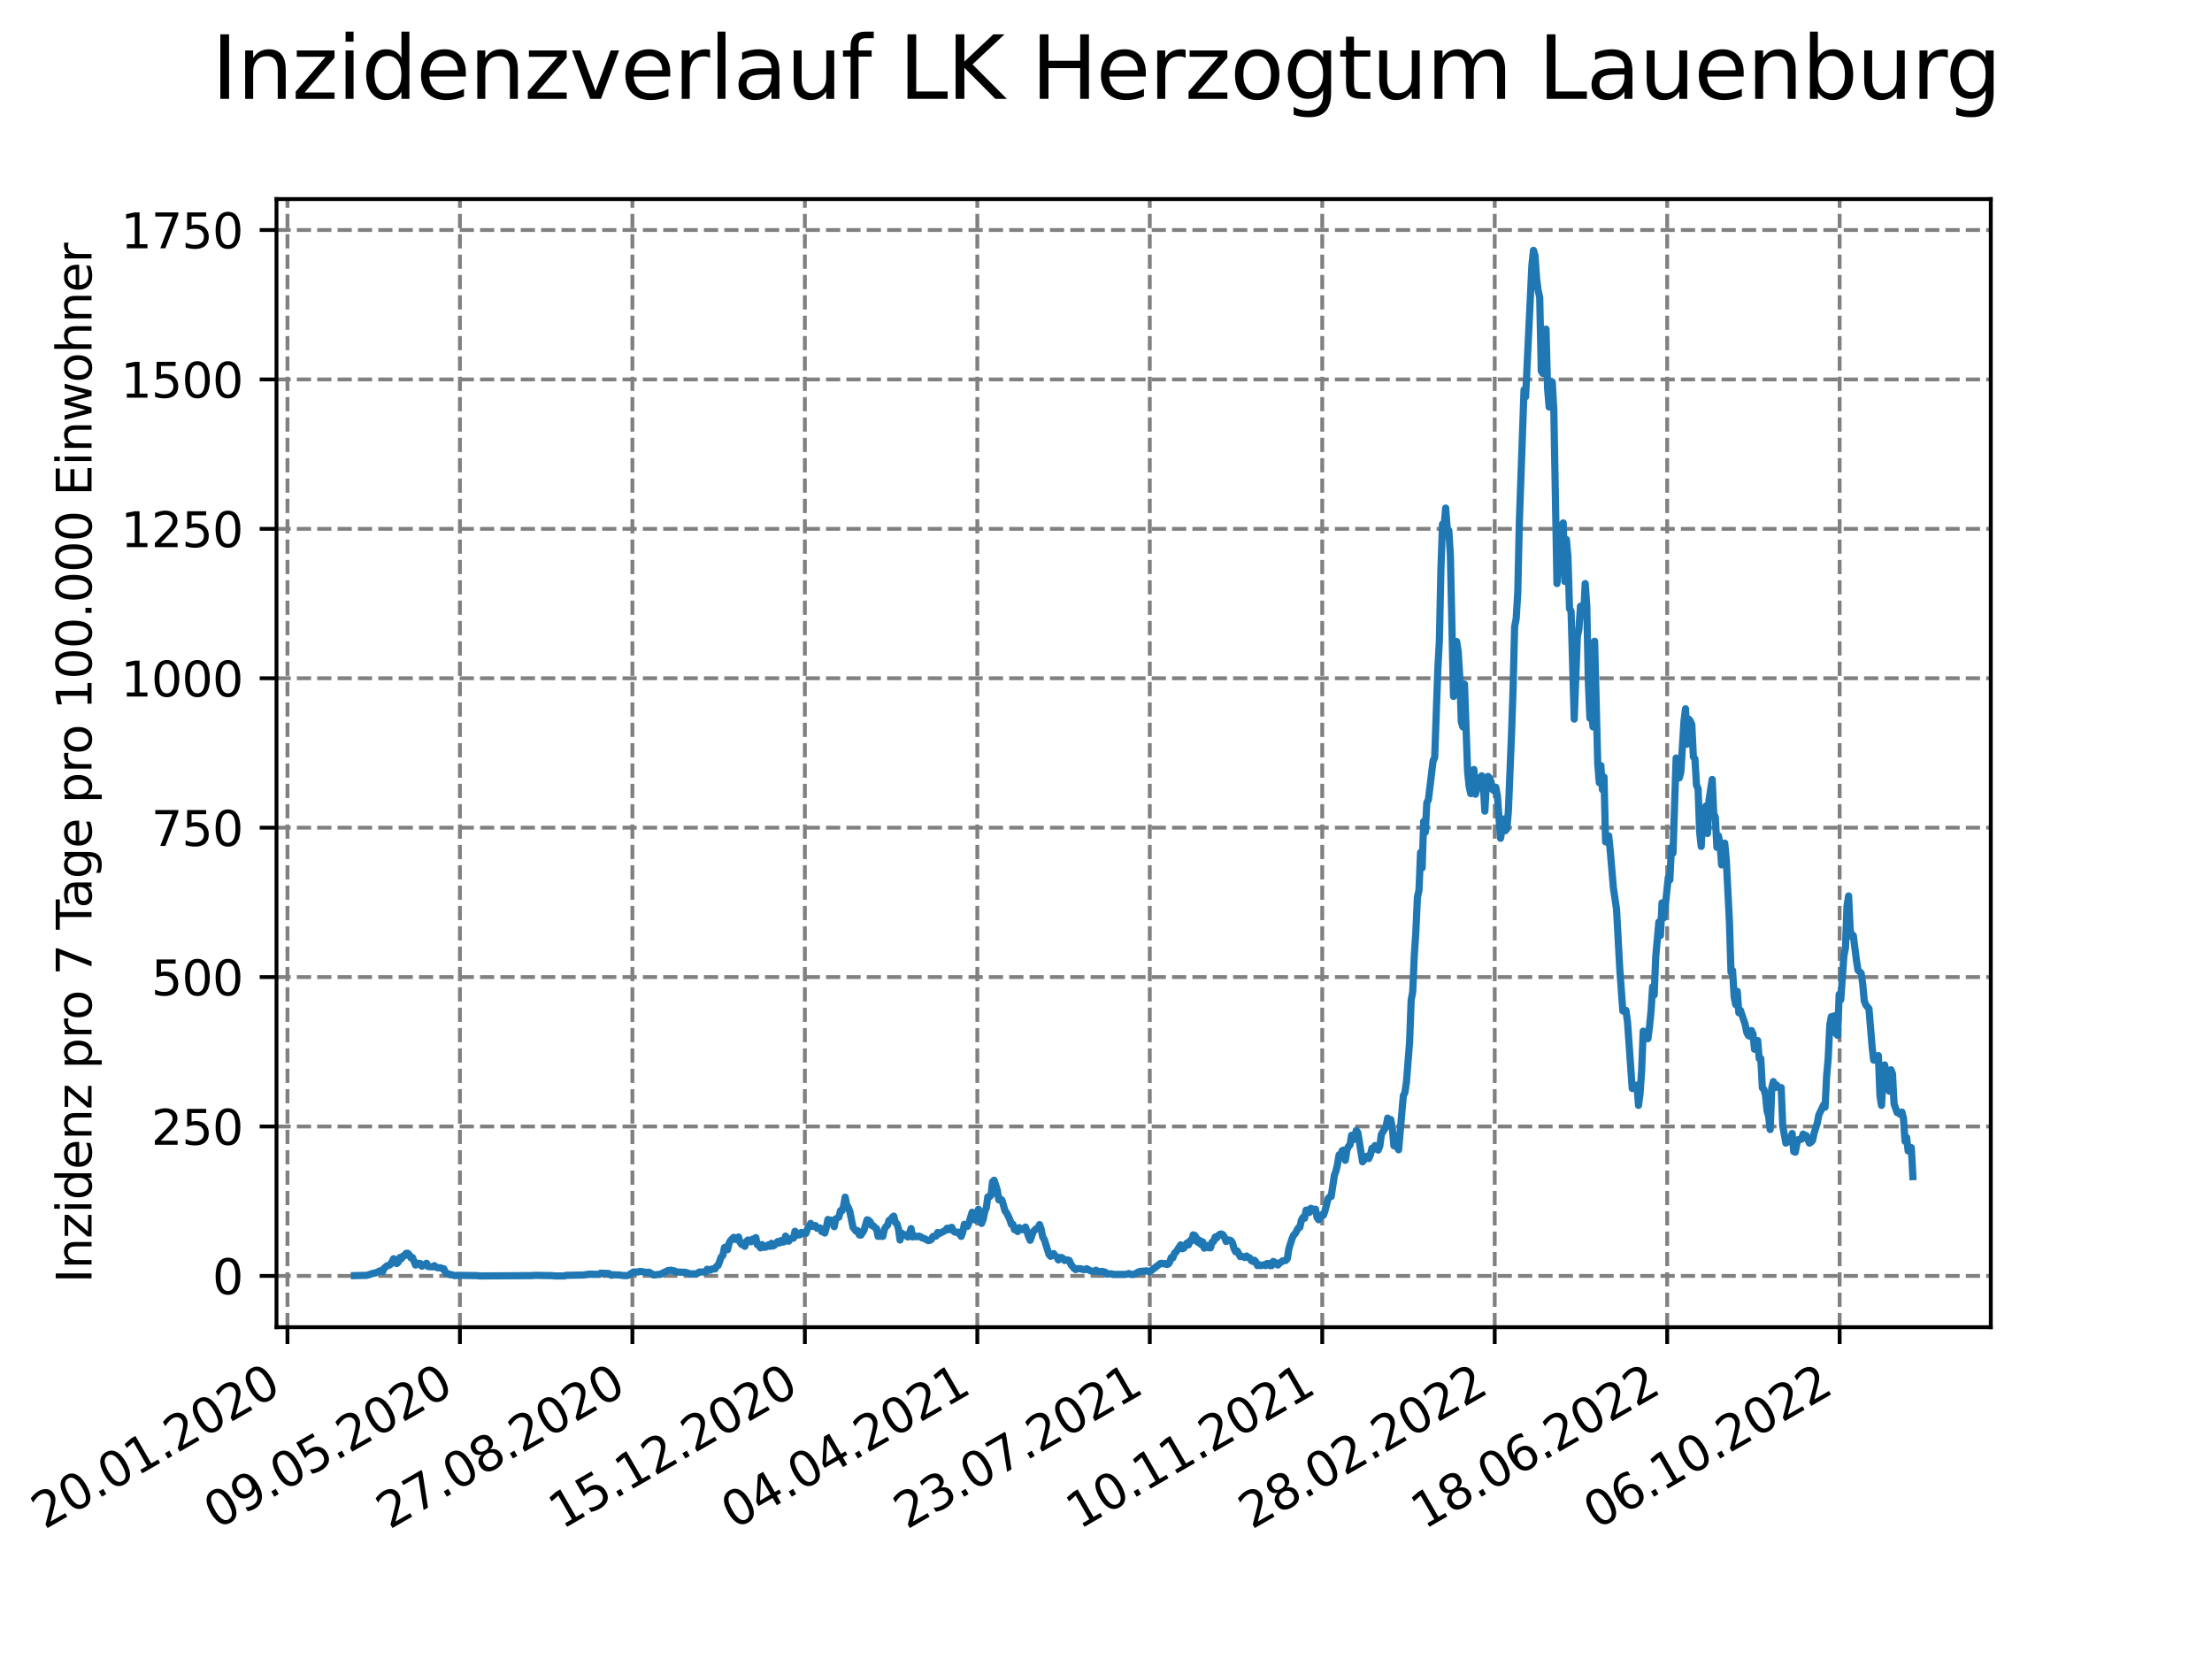 <?xml version="1.0" encoding="utf-8" standalone="no"?>
<!DOCTYPE svg PUBLIC "-//W3C//DTD SVG 1.1//EN"
  "http://www.w3.org/Graphics/SVG/1.1/DTD/svg11.dtd">
<svg xmlns:xlink="http://www.w3.org/1999/xlink" width="460.8pt" height="345.6pt" viewBox="0 0 460.8 345.6" xmlns="http://www.w3.org/2000/svg" version="1.1">
 <defs>
  <style type="text/css">*{stroke-linejoin: round; stroke-linecap: butt}</style>
 </defs>
 <g id="figure_1">
  <g id="patch_1">
   <path d="M 0 345.6 
L 460.8 345.6 
L 460.8 0 
L 0 0 
z
" style="fill: #ffffff"/>
  </g>
  <g id="axes_1">
   <g id="patch_2">
    <path d="M 57.6 276.48 
L 414.72 276.48 
L 414.72 41.472 
L 57.6 41.472 
z
" style="fill: #ffffff"/>
   </g>
   <g id="matplotlib.axis_1">
    <g id="xtick_1">
     <g id="line2d_1">
      <path d="M 59.884 276.48 
L 59.884 41.472 
" clip-path="url(#p9d9f4b675f)" style="fill: none; stroke-dasharray: 2.96,1.28; stroke-dashoffset: 0; stroke: #808080; stroke-width: 0.8"/>
     </g>
     <g id="line2d_2">
      <defs>
       <path id="mad592fc7bd" d="M 0 0 
L 0 3.5 
" style="stroke: #000000; stroke-width: 0.8"/>
      </defs>
      <g>
       <use xlink:href="#mad592fc7bd" x="59.884" y="276.48" style="stroke: #000000; stroke-width: 0.8"/>
      </g>
     </g>
     <g id="text_1">
      <!-- 20.01.2020 -->
      <g transform="translate(9.258 318.689) rotate(-30) scale(0.1 -0.1)">
       <defs>
        <path id="DejaVuSans-32" d="M 1228 531 
L 3431 531 
L 3431 0 
L 469 0 
L 469 531 
Q 828 903 1448 1529 
Q 2069 2156 2228 2338 
Q 2531 2678 2651 2914 
Q 2772 3150 2772 3378 
Q 2772 3750 2511 3984 
Q 2250 4219 1831 4219 
Q 1534 4219 1204 4116 
Q 875 4013 500 3803 
L 500 4441 
Q 881 4594 1212 4672 
Q 1544 4750 1819 4750 
Q 2544 4750 2975 4387 
Q 3406 4025 3406 3419 
Q 3406 3131 3298 2873 
Q 3191 2616 2906 2266 
Q 2828 2175 2409 1742 
Q 1991 1309 1228 531 
z
" transform="scale(0.016)"/>
        <path id="DejaVuSans-30" d="M 2034 4250 
Q 1547 4250 1301 3770 
Q 1056 3291 1056 2328 
Q 1056 1369 1301 889 
Q 1547 409 2034 409 
Q 2525 409 2770 889 
Q 3016 1369 3016 2328 
Q 3016 3291 2770 3770 
Q 2525 4250 2034 4250 
z
M 2034 4750 
Q 2819 4750 3233 4129 
Q 3647 3509 3647 2328 
Q 3647 1150 3233 529 
Q 2819 -91 2034 -91 
Q 1250 -91 836 529 
Q 422 1150 422 2328 
Q 422 3509 836 4129 
Q 1250 4750 2034 4750 
z
" transform="scale(0.016)"/>
        <path id="DejaVuSans-2e" d="M 684 794 
L 1344 794 
L 1344 0 
L 684 0 
L 684 794 
z
" transform="scale(0.016)"/>
        <path id="DejaVuSans-31" d="M 794 531 
L 1825 531 
L 1825 4091 
L 703 3866 
L 703 4441 
L 1819 4666 
L 2450 4666 
L 2450 531 
L 3481 531 
L 3481 0 
L 794 0 
L 794 531 
z
" transform="scale(0.016)"/>
       </defs>
       <use xlink:href="#DejaVuSans-32"/>
       <use xlink:href="#DejaVuSans-30" x="63.623"/>
       <use xlink:href="#DejaVuSans-2e" x="127.246"/>
       <use xlink:href="#DejaVuSans-30" x="159.033"/>
       <use xlink:href="#DejaVuSans-31" x="222.656"/>
       <use xlink:href="#DejaVuSans-2e" x="286.279"/>
       <use xlink:href="#DejaVuSans-32" x="318.066"/>
       <use xlink:href="#DejaVuSans-30" x="381.689"/>
       <use xlink:href="#DejaVuSans-32" x="445.312"/>
       <use xlink:href="#DejaVuSans-30" x="508.936"/>
      </g>
     </g>
    </g>
    <g id="xtick_2">
     <g id="line2d_3">
      <path d="M 95.811 276.48 
L 95.811 41.472 
" clip-path="url(#p9d9f4b675f)" style="fill: none; stroke-dasharray: 2.96,1.28; stroke-dashoffset: 0; stroke: #808080; stroke-width: 0.8"/>
     </g>
     <g id="line2d_4">
      <g>
       <use xlink:href="#mad592fc7bd" x="95.811" y="276.48" style="stroke: #000000; stroke-width: 0.8"/>
      </g>
     </g>
     <g id="text_2">
      <!-- 09.05.2020 -->
      <g transform="translate(45.186 318.689) rotate(-30) scale(0.1 -0.1)">
       <defs>
        <path id="DejaVuSans-39" d="M 703 97 
L 703 672 
Q 941 559 1184 500 
Q 1428 441 1663 441 
Q 2288 441 2617 861 
Q 2947 1281 2994 2138 
Q 2813 1869 2534 1725 
Q 2256 1581 1919 1581 
Q 1219 1581 811 2004 
Q 403 2428 403 3163 
Q 403 3881 828 4315 
Q 1253 4750 1959 4750 
Q 2769 4750 3195 4129 
Q 3622 3509 3622 2328 
Q 3622 1225 3098 567 
Q 2575 -91 1691 -91 
Q 1453 -91 1209 -44 
Q 966 3 703 97 
z
M 1959 2075 
Q 2384 2075 2632 2365 
Q 2881 2656 2881 3163 
Q 2881 3666 2632 3958 
Q 2384 4250 1959 4250 
Q 1534 4250 1286 3958 
Q 1038 3666 1038 3163 
Q 1038 2656 1286 2365 
Q 1534 2075 1959 2075 
z
" transform="scale(0.016)"/>
        <path id="DejaVuSans-35" d="M 691 4666 
L 3169 4666 
L 3169 4134 
L 1269 4134 
L 1269 2991 
Q 1406 3038 1543 3061 
Q 1681 3084 1819 3084 
Q 2600 3084 3056 2656 
Q 3513 2228 3513 1497 
Q 3513 744 3044 326 
Q 2575 -91 1722 -91 
Q 1428 -91 1123 -41 
Q 819 9 494 109 
L 494 744 
Q 775 591 1075 516 
Q 1375 441 1709 441 
Q 2250 441 2565 725 
Q 2881 1009 2881 1497 
Q 2881 1984 2565 2268 
Q 2250 2553 1709 2553 
Q 1456 2553 1204 2497 
Q 953 2441 691 2322 
L 691 4666 
z
" transform="scale(0.016)"/>
       </defs>
       <use xlink:href="#DejaVuSans-30"/>
       <use xlink:href="#DejaVuSans-39" x="63.623"/>
       <use xlink:href="#DejaVuSans-2e" x="127.246"/>
       <use xlink:href="#DejaVuSans-30" x="159.033"/>
       <use xlink:href="#DejaVuSans-35" x="222.656"/>
       <use xlink:href="#DejaVuSans-2e" x="286.279"/>
       <use xlink:href="#DejaVuSans-32" x="318.066"/>
       <use xlink:href="#DejaVuSans-30" x="381.689"/>
       <use xlink:href="#DejaVuSans-32" x="445.312"/>
       <use xlink:href="#DejaVuSans-30" x="508.936"/>
      </g>
     </g>
    </g>
    <g id="xtick_3">
     <g id="line2d_5">
      <path d="M 131.739 276.48 
L 131.739 41.472 
" clip-path="url(#p9d9f4b675f)" style="fill: none; stroke-dasharray: 2.96,1.28; stroke-dashoffset: 0; stroke: #808080; stroke-width: 0.8"/>
     </g>
     <g id="line2d_6">
      <g>
       <use xlink:href="#mad592fc7bd" x="131.739" y="276.48" style="stroke: #000000; stroke-width: 0.8"/>
      </g>
     </g>
     <g id="text_3">
      <!-- 27.08.2020 -->
      <g transform="translate(81.113 318.689) rotate(-30) scale(0.1 -0.1)">
       <defs>
        <path id="DejaVuSans-37" d="M 525 4666 
L 3525 4666 
L 3525 4397 
L 1831 0 
L 1172 0 
L 2766 4134 
L 525 4134 
L 525 4666 
z
" transform="scale(0.016)"/>
        <path id="DejaVuSans-38" d="M 2034 2216 
Q 1584 2216 1326 1975 
Q 1069 1734 1069 1313 
Q 1069 891 1326 650 
Q 1584 409 2034 409 
Q 2484 409 2743 651 
Q 3003 894 3003 1313 
Q 3003 1734 2745 1975 
Q 2488 2216 2034 2216 
z
M 1403 2484 
Q 997 2584 770 2862 
Q 544 3141 544 3541 
Q 544 4100 942 4425 
Q 1341 4750 2034 4750 
Q 2731 4750 3128 4425 
Q 3525 4100 3525 3541 
Q 3525 3141 3298 2862 
Q 3072 2584 2669 2484 
Q 3125 2378 3379 2068 
Q 3634 1759 3634 1313 
Q 3634 634 3220 271 
Q 2806 -91 2034 -91 
Q 1263 -91 848 271 
Q 434 634 434 1313 
Q 434 1759 690 2068 
Q 947 2378 1403 2484 
z
M 1172 3481 
Q 1172 3119 1398 2916 
Q 1625 2713 2034 2713 
Q 2441 2713 2670 2916 
Q 2900 3119 2900 3481 
Q 2900 3844 2670 4047 
Q 2441 4250 2034 4250 
Q 1625 4250 1398 4047 
Q 1172 3844 1172 3481 
z
" transform="scale(0.016)"/>
       </defs>
       <use xlink:href="#DejaVuSans-32"/>
       <use xlink:href="#DejaVuSans-37" x="63.623"/>
       <use xlink:href="#DejaVuSans-2e" x="127.246"/>
       <use xlink:href="#DejaVuSans-30" x="159.033"/>
       <use xlink:href="#DejaVuSans-38" x="222.656"/>
       <use xlink:href="#DejaVuSans-2e" x="286.279"/>
       <use xlink:href="#DejaVuSans-32" x="318.066"/>
       <use xlink:href="#DejaVuSans-30" x="381.689"/>
       <use xlink:href="#DejaVuSans-32" x="445.312"/>
       <use xlink:href="#DejaVuSans-30" x="508.936"/>
      </g>
     </g>
    </g>
    <g id="xtick_4">
     <g id="line2d_7">
      <path d="M 167.666 276.48 
L 167.666 41.472 
" clip-path="url(#p9d9f4b675f)" style="fill: none; stroke-dasharray: 2.96,1.28; stroke-dashoffset: 0; stroke: #808080; stroke-width: 0.8"/>
     </g>
     <g id="line2d_8">
      <g>
       <use xlink:href="#mad592fc7bd" x="167.666" y="276.48" style="stroke: #000000; stroke-width: 0.8"/>
      </g>
     </g>
     <g id="text_4">
      <!-- 15.12.2020 -->
      <g transform="translate(117.041 318.689) rotate(-30) scale(0.1 -0.1)">
       <use xlink:href="#DejaVuSans-31"/>
       <use xlink:href="#DejaVuSans-35" x="63.623"/>
       <use xlink:href="#DejaVuSans-2e" x="127.246"/>
       <use xlink:href="#DejaVuSans-31" x="159.033"/>
       <use xlink:href="#DejaVuSans-32" x="222.656"/>
       <use xlink:href="#DejaVuSans-2e" x="286.279"/>
       <use xlink:href="#DejaVuSans-32" x="318.066"/>
       <use xlink:href="#DejaVuSans-30" x="381.689"/>
       <use xlink:href="#DejaVuSans-32" x="445.312"/>
       <use xlink:href="#DejaVuSans-30" x="508.936"/>
      </g>
     </g>
    </g>
    <g id="xtick_5">
     <g id="line2d_9">
      <path d="M 203.594 276.48 
L 203.594 41.472 
" clip-path="url(#p9d9f4b675f)" style="fill: none; stroke-dasharray: 2.96,1.28; stroke-dashoffset: 0; stroke: #808080; stroke-width: 0.8"/>
     </g>
     <g id="line2d_10">
      <g>
       <use xlink:href="#mad592fc7bd" x="203.594" y="276.48" style="stroke: #000000; stroke-width: 0.8"/>
      </g>
     </g>
     <g id="text_5">
      <!-- 04.04.2021 -->
      <g transform="translate(152.969 318.689) rotate(-30) scale(0.1 -0.1)">
       <defs>
        <path id="DejaVuSans-34" d="M 2419 4116 
L 825 1625 
L 2419 1625 
L 2419 4116 
z
M 2253 4666 
L 3047 4666 
L 3047 1625 
L 3713 1625 
L 3713 1100 
L 3047 1100 
L 3047 0 
L 2419 0 
L 2419 1100 
L 313 1100 
L 313 1709 
L 2253 4666 
z
" transform="scale(0.016)"/>
       </defs>
       <use xlink:href="#DejaVuSans-30"/>
       <use xlink:href="#DejaVuSans-34" x="63.623"/>
       <use xlink:href="#DejaVuSans-2e" x="127.246"/>
       <use xlink:href="#DejaVuSans-30" x="159.033"/>
       <use xlink:href="#DejaVuSans-34" x="222.656"/>
       <use xlink:href="#DejaVuSans-2e" x="286.279"/>
       <use xlink:href="#DejaVuSans-32" x="318.066"/>
       <use xlink:href="#DejaVuSans-30" x="381.689"/>
       <use xlink:href="#DejaVuSans-32" x="445.312"/>
       <use xlink:href="#DejaVuSans-31" x="508.936"/>
      </g>
     </g>
    </g>
    <g id="xtick_6">
     <g id="line2d_11">
      <path d="M 239.521 276.48 
L 239.521 41.472 
" clip-path="url(#p9d9f4b675f)" style="fill: none; stroke-dasharray: 2.96,1.28; stroke-dashoffset: 0; stroke: #808080; stroke-width: 0.8"/>
     </g>
     <g id="line2d_12">
      <g>
       <use xlink:href="#mad592fc7bd" x="239.521" y="276.48" style="stroke: #000000; stroke-width: 0.8"/>
      </g>
     </g>
     <g id="text_6">
      <!-- 23.07.2021 -->
      <g transform="translate(188.896 318.689) rotate(-30) scale(0.1 -0.1)">
       <defs>
        <path id="DejaVuSans-33" d="M 2597 2516 
Q 3050 2419 3304 2112 
Q 3559 1806 3559 1356 
Q 3559 666 3084 287 
Q 2609 -91 1734 -91 
Q 1441 -91 1130 -33 
Q 819 25 488 141 
L 488 750 
Q 750 597 1062 519 
Q 1375 441 1716 441 
Q 2309 441 2620 675 
Q 2931 909 2931 1356 
Q 2931 1769 2642 2001 
Q 2353 2234 1838 2234 
L 1294 2234 
L 1294 2753 
L 1863 2753 
Q 2328 2753 2575 2939 
Q 2822 3125 2822 3475 
Q 2822 3834 2567 4026 
Q 2313 4219 1838 4219 
Q 1578 4219 1281 4162 
Q 984 4106 628 3988 
L 628 4550 
Q 988 4650 1302 4700 
Q 1616 4750 1894 4750 
Q 2613 4750 3031 4423 
Q 3450 4097 3450 3541 
Q 3450 3153 3228 2886 
Q 3006 2619 2597 2516 
z
" transform="scale(0.016)"/>
       </defs>
       <use xlink:href="#DejaVuSans-32"/>
       <use xlink:href="#DejaVuSans-33" x="63.623"/>
       <use xlink:href="#DejaVuSans-2e" x="127.246"/>
       <use xlink:href="#DejaVuSans-30" x="159.033"/>
       <use xlink:href="#DejaVuSans-37" x="222.656"/>
       <use xlink:href="#DejaVuSans-2e" x="286.279"/>
       <use xlink:href="#DejaVuSans-32" x="318.066"/>
       <use xlink:href="#DejaVuSans-30" x="381.689"/>
       <use xlink:href="#DejaVuSans-32" x="445.312"/>
       <use xlink:href="#DejaVuSans-31" x="508.936"/>
      </g>
     </g>
    </g>
    <g id="xtick_7">
     <g id="line2d_13">
      <path d="M 275.449 276.48 
L 275.449 41.472 
" clip-path="url(#p9d9f4b675f)" style="fill: none; stroke-dasharray: 2.96,1.28; stroke-dashoffset: 0; stroke: #808080; stroke-width: 0.8"/>
     </g>
     <g id="line2d_14">
      <g>
       <use xlink:href="#mad592fc7bd" x="275.449" y="276.48" style="stroke: #000000; stroke-width: 0.8"/>
      </g>
     </g>
     <g id="text_7">
      <!-- 10.11.2021 -->
      <g transform="translate(224.824 318.689) rotate(-30) scale(0.1 -0.1)">
       <use xlink:href="#DejaVuSans-31"/>
       <use xlink:href="#DejaVuSans-30" x="63.623"/>
       <use xlink:href="#DejaVuSans-2e" x="127.246"/>
       <use xlink:href="#DejaVuSans-31" x="159.033"/>
       <use xlink:href="#DejaVuSans-31" x="222.656"/>
       <use xlink:href="#DejaVuSans-2e" x="286.279"/>
       <use xlink:href="#DejaVuSans-32" x="318.066"/>
       <use xlink:href="#DejaVuSans-30" x="381.689"/>
       <use xlink:href="#DejaVuSans-32" x="445.312"/>
       <use xlink:href="#DejaVuSans-31" x="508.936"/>
      </g>
     </g>
    </g>
    <g id="xtick_8">
     <g id="line2d_15">
      <path d="M 311.377 276.48 
L 311.377 41.472 
" clip-path="url(#p9d9f4b675f)" style="fill: none; stroke-dasharray: 2.96,1.28; stroke-dashoffset: 0; stroke: #808080; stroke-width: 0.8"/>
     </g>
     <g id="line2d_16">
      <g>
       <use xlink:href="#mad592fc7bd" x="311.377" y="276.48" style="stroke: #000000; stroke-width: 0.8"/>
      </g>
     </g>
     <g id="text_8">
      <!-- 28.02.2022 -->
      <g transform="translate(260.751 318.689) rotate(-30) scale(0.1 -0.1)">
       <use xlink:href="#DejaVuSans-32"/>
       <use xlink:href="#DejaVuSans-38" x="63.623"/>
       <use xlink:href="#DejaVuSans-2e" x="127.246"/>
       <use xlink:href="#DejaVuSans-30" x="159.033"/>
       <use xlink:href="#DejaVuSans-32" x="222.656"/>
       <use xlink:href="#DejaVuSans-2e" x="286.279"/>
       <use xlink:href="#DejaVuSans-32" x="318.066"/>
       <use xlink:href="#DejaVuSans-30" x="381.689"/>
       <use xlink:href="#DejaVuSans-32" x="445.312"/>
       <use xlink:href="#DejaVuSans-32" x="508.936"/>
      </g>
     </g>
    </g>
    <g id="xtick_9">
     <g id="line2d_17">
      <path d="M 347.304 276.48 
L 347.304 41.472 
" clip-path="url(#p9d9f4b675f)" style="fill: none; stroke-dasharray: 2.96,1.28; stroke-dashoffset: 0; stroke: #808080; stroke-width: 0.8"/>
     </g>
     <g id="line2d_18">
      <g>
       <use xlink:href="#mad592fc7bd" x="347.304" y="276.48" style="stroke: #000000; stroke-width: 0.8"/>
      </g>
     </g>
     <g id="text_9">
      <!-- 18.06.2022 -->
      <g transform="translate(296.679 318.689) rotate(-30) scale(0.1 -0.1)">
       <defs>
        <path id="DejaVuSans-36" d="M 2113 2584 
Q 1688 2584 1439 2293 
Q 1191 2003 1191 1497 
Q 1191 994 1439 701 
Q 1688 409 2113 409 
Q 2538 409 2786 701 
Q 3034 994 3034 1497 
Q 3034 2003 2786 2293 
Q 2538 2584 2113 2584 
z
M 3366 4563 
L 3366 3988 
Q 3128 4100 2886 4159 
Q 2644 4219 2406 4219 
Q 1781 4219 1451 3797 
Q 1122 3375 1075 2522 
Q 1259 2794 1537 2939 
Q 1816 3084 2150 3084 
Q 2853 3084 3261 2657 
Q 3669 2231 3669 1497 
Q 3669 778 3244 343 
Q 2819 -91 2113 -91 
Q 1303 -91 875 529 
Q 447 1150 447 2328 
Q 447 3434 972 4092 
Q 1497 4750 2381 4750 
Q 2619 4750 2861 4703 
Q 3103 4656 3366 4563 
z
" transform="scale(0.016)"/>
       </defs>
       <use xlink:href="#DejaVuSans-31"/>
       <use xlink:href="#DejaVuSans-38" x="63.623"/>
       <use xlink:href="#DejaVuSans-2e" x="127.246"/>
       <use xlink:href="#DejaVuSans-30" x="159.033"/>
       <use xlink:href="#DejaVuSans-36" x="222.656"/>
       <use xlink:href="#DejaVuSans-2e" x="286.279"/>
       <use xlink:href="#DejaVuSans-32" x="318.066"/>
       <use xlink:href="#DejaVuSans-30" x="381.689"/>
       <use xlink:href="#DejaVuSans-32" x="445.312"/>
       <use xlink:href="#DejaVuSans-32" x="508.936"/>
      </g>
     </g>
    </g>
    <g id="xtick_10">
     <g id="line2d_19">
      <path d="M 383.232 276.48 
L 383.232 41.472 
" clip-path="url(#p9d9f4b675f)" style="fill: none; stroke-dasharray: 2.96,1.28; stroke-dashoffset: 0; stroke: #808080; stroke-width: 0.8"/>
     </g>
     <g id="line2d_20">
      <g>
       <use xlink:href="#mad592fc7bd" x="383.232" y="276.48" style="stroke: #000000; stroke-width: 0.8"/>
      </g>
     </g>
     <g id="text_10">
      <!-- 06.10.2022 -->
      <g transform="translate(332.606 318.689) rotate(-30) scale(0.1 -0.1)">
       <use xlink:href="#DejaVuSans-30"/>
       <use xlink:href="#DejaVuSans-36" x="63.623"/>
       <use xlink:href="#DejaVuSans-2e" x="127.246"/>
       <use xlink:href="#DejaVuSans-31" x="159.033"/>
       <use xlink:href="#DejaVuSans-30" x="222.656"/>
       <use xlink:href="#DejaVuSans-2e" x="286.279"/>
       <use xlink:href="#DejaVuSans-32" x="318.066"/>
       <use xlink:href="#DejaVuSans-30" x="381.689"/>
       <use xlink:href="#DejaVuSans-32" x="445.312"/>
       <use xlink:href="#DejaVuSans-32" x="508.936"/>
      </g>
     </g>
    </g>
   </g>
   <g id="matplotlib.axis_2">
    <g id="ytick_1">
     <g id="line2d_21">
      <path d="M 57.6 265.798 
L 414.72 265.798 
" clip-path="url(#p9d9f4b675f)" style="fill: none; stroke-dasharray: 2.96,1.28; stroke-dashoffset: 0; stroke: #808080; stroke-width: 0.8"/>
     </g>
     <g id="line2d_22">
      <defs>
       <path id="m232af98b58" d="M 0 0 
L -3.5 0 
" style="stroke: #000000; stroke-width: 0.8"/>
      </defs>
      <g>
       <use xlink:href="#m232af98b58" x="57.6" y="265.798" style="stroke: #000000; stroke-width: 0.8"/>
      </g>
     </g>
     <g id="text_11">
      <!-- 0 -->
      <g transform="translate(44.237 269.597) scale(0.1 -0.1)">
       <use xlink:href="#DejaVuSans-30"/>
      </g>
     </g>
    </g>
    <g id="ytick_2">
     <g id="line2d_23">
      <path d="M 57.6 234.673 
L 414.72 234.673 
" clip-path="url(#p9d9f4b675f)" style="fill: none; stroke-dasharray: 2.96,1.28; stroke-dashoffset: 0; stroke: #808080; stroke-width: 0.8"/>
     </g>
     <g id="line2d_24">
      <g>
       <use xlink:href="#m232af98b58" x="57.6" y="234.673" style="stroke: #000000; stroke-width: 0.8"/>
      </g>
     </g>
     <g id="text_12">
      <!-- 250 -->
      <g transform="translate(31.512 238.472) scale(0.1 -0.1)">
       <use xlink:href="#DejaVuSans-32"/>
       <use xlink:href="#DejaVuSans-35" x="63.623"/>
       <use xlink:href="#DejaVuSans-30" x="127.246"/>
      </g>
     </g>
    </g>
    <g id="ytick_3">
     <g id="line2d_25">
      <path d="M 57.6 203.547 
L 414.72 203.547 
" clip-path="url(#p9d9f4b675f)" style="fill: none; stroke-dasharray: 2.96,1.28; stroke-dashoffset: 0; stroke: #808080; stroke-width: 0.8"/>
     </g>
     <g id="line2d_26">
      <g>
       <use xlink:href="#m232af98b58" x="57.6" y="203.547" style="stroke: #000000; stroke-width: 0.8"/>
      </g>
     </g>
     <g id="text_13">
      <!-- 500 -->
      <g transform="translate(31.512 207.346) scale(0.1 -0.1)">
       <use xlink:href="#DejaVuSans-35"/>
       <use xlink:href="#DejaVuSans-30" x="63.623"/>
       <use xlink:href="#DejaVuSans-30" x="127.246"/>
      </g>
     </g>
    </g>
    <g id="ytick_4">
     <g id="line2d_27">
      <path d="M 57.6 172.422 
L 414.72 172.422 
" clip-path="url(#p9d9f4b675f)" style="fill: none; stroke-dasharray: 2.96,1.28; stroke-dashoffset: 0; stroke: #808080; stroke-width: 0.8"/>
     </g>
     <g id="line2d_28">
      <g>
       <use xlink:href="#m232af98b58" x="57.6" y="172.422" style="stroke: #000000; stroke-width: 0.8"/>
      </g>
     </g>
     <g id="text_14">
      <!-- 750 -->
      <g transform="translate(31.512 176.221) scale(0.1 -0.1)">
       <use xlink:href="#DejaVuSans-37"/>
       <use xlink:href="#DejaVuSans-35" x="63.623"/>
       <use xlink:href="#DejaVuSans-30" x="127.246"/>
      </g>
     </g>
    </g>
    <g id="ytick_5">
     <g id="line2d_29">
      <path d="M 57.6 141.297 
L 414.72 141.297 
" clip-path="url(#p9d9f4b675f)" style="fill: none; stroke-dasharray: 2.96,1.28; stroke-dashoffset: 0; stroke: #808080; stroke-width: 0.8"/>
     </g>
     <g id="line2d_30">
      <g>
       <use xlink:href="#m232af98b58" x="57.6" y="141.297" style="stroke: #000000; stroke-width: 0.8"/>
      </g>
     </g>
     <g id="text_15">
      <!-- 1000 -->
      <g transform="translate(25.15 145.096) scale(0.1 -0.1)">
       <use xlink:href="#DejaVuSans-31"/>
       <use xlink:href="#DejaVuSans-30" x="63.623"/>
       <use xlink:href="#DejaVuSans-30" x="127.246"/>
       <use xlink:href="#DejaVuSans-30" x="190.869"/>
      </g>
     </g>
    </g>
    <g id="ytick_6">
     <g id="line2d_31">
      <path d="M 57.6 110.171 
L 414.72 110.171 
" clip-path="url(#p9d9f4b675f)" style="fill: none; stroke-dasharray: 2.96,1.28; stroke-dashoffset: 0; stroke: #808080; stroke-width: 0.8"/>
     </g>
     <g id="line2d_32">
      <g>
       <use xlink:href="#m232af98b58" x="57.6" y="110.171" style="stroke: #000000; stroke-width: 0.8"/>
      </g>
     </g>
     <g id="text_16">
      <!-- 1250 -->
      <g transform="translate(25.15 113.971) scale(0.1 -0.1)">
       <use xlink:href="#DejaVuSans-31"/>
       <use xlink:href="#DejaVuSans-32" x="63.623"/>
       <use xlink:href="#DejaVuSans-35" x="127.246"/>
       <use xlink:href="#DejaVuSans-30" x="190.869"/>
      </g>
     </g>
    </g>
    <g id="ytick_7">
     <g id="line2d_33">
      <path d="M 57.6 79.046 
L 414.72 79.046 
" clip-path="url(#p9d9f4b675f)" style="fill: none; stroke-dasharray: 2.96,1.28; stroke-dashoffset: 0; stroke: #808080; stroke-width: 0.8"/>
     </g>
     <g id="line2d_34">
      <g>
       <use xlink:href="#m232af98b58" x="57.6" y="79.046" style="stroke: #000000; stroke-width: 0.8"/>
      </g>
     </g>
     <g id="text_17">
      <!-- 1500 -->
      <g transform="translate(25.15 82.845) scale(0.1 -0.1)">
       <use xlink:href="#DejaVuSans-31"/>
       <use xlink:href="#DejaVuSans-35" x="63.623"/>
       <use xlink:href="#DejaVuSans-30" x="127.246"/>
       <use xlink:href="#DejaVuSans-30" x="190.869"/>
      </g>
     </g>
    </g>
    <g id="ytick_8">
     <g id="line2d_35">
      <path d="M 57.6 47.921 
L 414.72 47.921 
" clip-path="url(#p9d9f4b675f)" style="fill: none; stroke-dasharray: 2.96,1.28; stroke-dashoffset: 0; stroke: #808080; stroke-width: 0.8"/>
     </g>
     <g id="line2d_36">
      <g>
       <use xlink:href="#m232af98b58" x="57.6" y="47.921" style="stroke: #000000; stroke-width: 0.8"/>
      </g>
     </g>
     <g id="text_18">
      <!-- 1750 -->
      <g transform="translate(25.15 51.72) scale(0.1 -0.1)">
       <use xlink:href="#DejaVuSans-31"/>
       <use xlink:href="#DejaVuSans-37" x="63.623"/>
       <use xlink:href="#DejaVuSans-35" x="127.246"/>
       <use xlink:href="#DejaVuSans-30" x="190.869"/>
      </g>
     </g>
    </g>
    <g id="text_19">
     <!-- Inzidenz pro 7 Tage pro 100.000 Einwohner -->
     <g transform="translate(19.07 267.301) rotate(-90) scale(0.1 -0.1)">
      <defs>
       <path id="DejaVuSans-49" d="M 628 4666 
L 1259 4666 
L 1259 0 
L 628 0 
L 628 4666 
z
" transform="scale(0.016)"/>
       <path id="DejaVuSans-6e" d="M 3513 2113 
L 3513 0 
L 2938 0 
L 2938 2094 
Q 2938 2591 2744 2837 
Q 2550 3084 2163 3084 
Q 1697 3084 1428 2787 
Q 1159 2491 1159 1978 
L 1159 0 
L 581 0 
L 581 3500 
L 1159 3500 
L 1159 2956 
Q 1366 3272 1645 3428 
Q 1925 3584 2291 3584 
Q 2894 3584 3203 3211 
Q 3513 2838 3513 2113 
z
" transform="scale(0.016)"/>
       <path id="DejaVuSans-7a" d="M 353 3500 
L 3084 3500 
L 3084 2975 
L 922 459 
L 3084 459 
L 3084 0 
L 275 0 
L 275 525 
L 2438 3041 
L 353 3041 
L 353 3500 
z
" transform="scale(0.016)"/>
       <path id="DejaVuSans-69" d="M 603 3500 
L 1178 3500 
L 1178 0 
L 603 0 
L 603 3500 
z
M 603 4863 
L 1178 4863 
L 1178 4134 
L 603 4134 
L 603 4863 
z
" transform="scale(0.016)"/>
       <path id="DejaVuSans-64" d="M 2906 2969 
L 2906 4863 
L 3481 4863 
L 3481 0 
L 2906 0 
L 2906 525 
Q 2725 213 2448 61 
Q 2172 -91 1784 -91 
Q 1150 -91 751 415 
Q 353 922 353 1747 
Q 353 2572 751 3078 
Q 1150 3584 1784 3584 
Q 2172 3584 2448 3432 
Q 2725 3281 2906 2969 
z
M 947 1747 
Q 947 1113 1208 752 
Q 1469 391 1925 391 
Q 2381 391 2643 752 
Q 2906 1113 2906 1747 
Q 2906 2381 2643 2742 
Q 2381 3103 1925 3103 
Q 1469 3103 1208 2742 
Q 947 2381 947 1747 
z
" transform="scale(0.016)"/>
       <path id="DejaVuSans-65" d="M 3597 1894 
L 3597 1613 
L 953 1613 
Q 991 1019 1311 708 
Q 1631 397 2203 397 
Q 2534 397 2845 478 
Q 3156 559 3463 722 
L 3463 178 
Q 3153 47 2828 -22 
Q 2503 -91 2169 -91 
Q 1331 -91 842 396 
Q 353 884 353 1716 
Q 353 2575 817 3079 
Q 1281 3584 2069 3584 
Q 2775 3584 3186 3129 
Q 3597 2675 3597 1894 
z
M 3022 2063 
Q 3016 2534 2758 2815 
Q 2500 3097 2075 3097 
Q 1594 3097 1305 2825 
Q 1016 2553 972 2059 
L 3022 2063 
z
" transform="scale(0.016)"/>
       <path id="DejaVuSans-20" transform="scale(0.016)"/>
       <path id="DejaVuSans-70" d="M 1159 525 
L 1159 -1331 
L 581 -1331 
L 581 3500 
L 1159 3500 
L 1159 2969 
Q 1341 3281 1617 3432 
Q 1894 3584 2278 3584 
Q 2916 3584 3314 3078 
Q 3713 2572 3713 1747 
Q 3713 922 3314 415 
Q 2916 -91 2278 -91 
Q 1894 -91 1617 61 
Q 1341 213 1159 525 
z
M 3116 1747 
Q 3116 2381 2855 2742 
Q 2594 3103 2138 3103 
Q 1681 3103 1420 2742 
Q 1159 2381 1159 1747 
Q 1159 1113 1420 752 
Q 1681 391 2138 391 
Q 2594 391 2855 752 
Q 3116 1113 3116 1747 
z
" transform="scale(0.016)"/>
       <path id="DejaVuSans-72" d="M 2631 2963 
Q 2534 3019 2420 3045 
Q 2306 3072 2169 3072 
Q 1681 3072 1420 2755 
Q 1159 2438 1159 1844 
L 1159 0 
L 581 0 
L 581 3500 
L 1159 3500 
L 1159 2956 
Q 1341 3275 1631 3429 
Q 1922 3584 2338 3584 
Q 2397 3584 2469 3576 
Q 2541 3569 2628 3553 
L 2631 2963 
z
" transform="scale(0.016)"/>
       <path id="DejaVuSans-6f" d="M 1959 3097 
Q 1497 3097 1228 2736 
Q 959 2375 959 1747 
Q 959 1119 1226 758 
Q 1494 397 1959 397 
Q 2419 397 2687 759 
Q 2956 1122 2956 1747 
Q 2956 2369 2687 2733 
Q 2419 3097 1959 3097 
z
M 1959 3584 
Q 2709 3584 3137 3096 
Q 3566 2609 3566 1747 
Q 3566 888 3137 398 
Q 2709 -91 1959 -91 
Q 1206 -91 779 398 
Q 353 888 353 1747 
Q 353 2609 779 3096 
Q 1206 3584 1959 3584 
z
" transform="scale(0.016)"/>
       <path id="DejaVuSans-54" d="M -19 4666 
L 3928 4666 
L 3928 4134 
L 2272 4134 
L 2272 0 
L 1638 0 
L 1638 4134 
L -19 4134 
L -19 4666 
z
" transform="scale(0.016)"/>
       <path id="DejaVuSans-61" d="M 2194 1759 
Q 1497 1759 1228 1600 
Q 959 1441 959 1056 
Q 959 750 1161 570 
Q 1363 391 1709 391 
Q 2188 391 2477 730 
Q 2766 1069 2766 1631 
L 2766 1759 
L 2194 1759 
z
M 3341 1997 
L 3341 0 
L 2766 0 
L 2766 531 
Q 2569 213 2275 61 
Q 1981 -91 1556 -91 
Q 1019 -91 701 211 
Q 384 513 384 1019 
Q 384 1609 779 1909 
Q 1175 2209 1959 2209 
L 2766 2209 
L 2766 2266 
Q 2766 2663 2505 2880 
Q 2244 3097 1772 3097 
Q 1472 3097 1187 3025 
Q 903 2953 641 2809 
L 641 3341 
Q 956 3463 1253 3523 
Q 1550 3584 1831 3584 
Q 2591 3584 2966 3190 
Q 3341 2797 3341 1997 
z
" transform="scale(0.016)"/>
       <path id="DejaVuSans-67" d="M 2906 1791 
Q 2906 2416 2648 2759 
Q 2391 3103 1925 3103 
Q 1463 3103 1205 2759 
Q 947 2416 947 1791 
Q 947 1169 1205 825 
Q 1463 481 1925 481 
Q 2391 481 2648 825 
Q 2906 1169 2906 1791 
z
M 3481 434 
Q 3481 -459 3084 -895 
Q 2688 -1331 1869 -1331 
Q 1566 -1331 1297 -1286 
Q 1028 -1241 775 -1147 
L 775 -588 
Q 1028 -725 1275 -790 
Q 1522 -856 1778 -856 
Q 2344 -856 2625 -561 
Q 2906 -266 2906 331 
L 2906 616 
Q 2728 306 2450 153 
Q 2172 0 1784 0 
Q 1141 0 747 490 
Q 353 981 353 1791 
Q 353 2603 747 3093 
Q 1141 3584 1784 3584 
Q 2172 3584 2450 3431 
Q 2728 3278 2906 2969 
L 2906 3500 
L 3481 3500 
L 3481 434 
z
" transform="scale(0.016)"/>
       <path id="DejaVuSans-45" d="M 628 4666 
L 3578 4666 
L 3578 4134 
L 1259 4134 
L 1259 2753 
L 3481 2753 
L 3481 2222 
L 1259 2222 
L 1259 531 
L 3634 531 
L 3634 0 
L 628 0 
L 628 4666 
z
" transform="scale(0.016)"/>
       <path id="DejaVuSans-77" d="M 269 3500 
L 844 3500 
L 1563 769 
L 2278 3500 
L 2956 3500 
L 3675 769 
L 4391 3500 
L 4966 3500 
L 4050 0 
L 3372 0 
L 2619 2869 
L 1863 0 
L 1184 0 
L 269 3500 
z
" transform="scale(0.016)"/>
       <path id="DejaVuSans-68" d="M 3513 2113 
L 3513 0 
L 2938 0 
L 2938 2094 
Q 2938 2591 2744 2837 
Q 2550 3084 2163 3084 
Q 1697 3084 1428 2787 
Q 1159 2491 1159 1978 
L 1159 0 
L 581 0 
L 581 4863 
L 1159 4863 
L 1159 2956 
Q 1366 3272 1645 3428 
Q 1925 3584 2291 3584 
Q 2894 3584 3203 3211 
Q 3513 2838 3513 2113 
z
" transform="scale(0.016)"/>
      </defs>
      <use xlink:href="#DejaVuSans-49"/>
      <use xlink:href="#DejaVuSans-6e" x="29.492"/>
      <use xlink:href="#DejaVuSans-7a" x="92.871"/>
      <use xlink:href="#DejaVuSans-69" x="145.361"/>
      <use xlink:href="#DejaVuSans-64" x="173.145"/>
      <use xlink:href="#DejaVuSans-65" x="236.621"/>
      <use xlink:href="#DejaVuSans-6e" x="298.145"/>
      <use xlink:href="#DejaVuSans-7a" x="361.523"/>
      <use xlink:href="#DejaVuSans-20" x="414.014"/>
      <use xlink:href="#DejaVuSans-70" x="445.801"/>
      <use xlink:href="#DejaVuSans-72" x="509.277"/>
      <use xlink:href="#DejaVuSans-6f" x="548.141"/>
      <use xlink:href="#DejaVuSans-20" x="609.322"/>
      <use xlink:href="#DejaVuSans-37" x="641.109"/>
      <use xlink:href="#DejaVuSans-20" x="704.732"/>
      <use xlink:href="#DejaVuSans-54" x="736.52"/>
      <use xlink:href="#DejaVuSans-61" x="781.104"/>
      <use xlink:href="#DejaVuSans-67" x="842.383"/>
      <use xlink:href="#DejaVuSans-65" x="905.859"/>
      <use xlink:href="#DejaVuSans-20" x="967.383"/>
      <use xlink:href="#DejaVuSans-70" x="999.17"/>
      <use xlink:href="#DejaVuSans-72" x="1062.646"/>
      <use xlink:href="#DejaVuSans-6f" x="1101.51"/>
      <use xlink:href="#DejaVuSans-20" x="1162.691"/>
      <use xlink:href="#DejaVuSans-31" x="1194.479"/>
      <use xlink:href="#DejaVuSans-30" x="1258.102"/>
      <use xlink:href="#DejaVuSans-30" x="1321.725"/>
      <use xlink:href="#DejaVuSans-2e" x="1385.348"/>
      <use xlink:href="#DejaVuSans-30" x="1417.135"/>
      <use xlink:href="#DejaVuSans-30" x="1480.758"/>
      <use xlink:href="#DejaVuSans-30" x="1544.381"/>
      <use xlink:href="#DejaVuSans-20" x="1608.004"/>
      <use xlink:href="#DejaVuSans-45" x="1639.791"/>
      <use xlink:href="#DejaVuSans-69" x="1702.975"/>
      <use xlink:href="#DejaVuSans-6e" x="1730.758"/>
      <use xlink:href="#DejaVuSans-77" x="1794.137"/>
      <use xlink:href="#DejaVuSans-6f" x="1875.924"/>
      <use xlink:href="#DejaVuSans-68" x="1937.105"/>
      <use xlink:href="#DejaVuSans-6e" x="2000.484"/>
      <use xlink:href="#DejaVuSans-65" x="2063.863"/>
      <use xlink:href="#DejaVuSans-72" x="2125.387"/>
     </g>
    </g>
   </g>
   <g id="line2d_37">
    <path d="M 73.833 265.735 
L 76.446 265.672 
L 77.752 265.232 
L 78.079 265.232 
L 79.059 264.792 
L 79.385 264.666 
L 79.712 264.918 
L 80.038 264.163 
L 80.692 263.66 
L 81.018 263.597 
L 81.345 263.409 
L 81.998 262.214 
L 82.325 262.969 
L 82.651 263.22 
L 82.978 262.906 
L 83.305 261.963 
L 83.631 262.214 
L 83.958 261.648 
L 84.284 261.585 
L 84.611 261.082 
L 84.938 261.082 
L 85.264 261.397 
L 85.591 262.025 
L 85.917 261.963 
L 86.571 263.534 
L 86.897 263.157 
L 87.551 263.22 
L 87.877 263.786 
L 88.857 263.157 
L 89.184 263.849 
L 90.163 263.912 
L 90.49 263.66 
L 90.817 263.974 
L 91.143 264.1 
L 91.797 264.1 
L 92.123 264.289 
L 92.45 264.289 
L 92.776 265.043 
L 93.103 265.295 
L 93.43 265.358 
L 93.756 265.546 
L 94.083 265.546 
L 94.736 265.735 
L 95.389 265.672 
L 99.309 265.735 
L 99.962 265.798 
L 110.74 265.735 
L 111.393 265.672 
L 114.986 265.735 
L 115.639 265.798 
L 117.599 265.798 
L 117.926 265.672 
L 121.518 265.609 
L 122.825 265.421 
L 124.785 265.483 
L 125.111 265.232 
L 126.744 265.295 
L 127.071 265.421 
L 127.397 265.672 
L 127.724 265.546 
L 129.031 265.609 
L 130.01 265.735 
L 130.664 265.735 
L 130.99 265.609 
L 131.97 264.98 
L 132.95 264.98 
L 133.277 264.855 
L 133.93 264.918 
L 134.256 265.043 
L 135.236 265.043 
L 136.216 265.609 
L 137.196 265.483 
L 137.523 265.483 
L 139.156 264.666 
L 139.809 264.603 
L 140.135 264.729 
L 140.462 264.729 
L 140.789 264.98 
L 142.748 265.043 
L 143.728 265.358 
L 145.035 265.358 
L 145.361 265.232 
L 145.688 264.98 
L 146.994 264.98 
L 147.321 264.415 
L 147.974 264.603 
L 148.301 264.352 
L 148.954 264.352 
L 149.281 263.786 
L 149.607 263.597 
L 150.26 261.837 
L 150.587 261.522 
L 150.914 259.888 
L 151.24 259.762 
L 151.567 260.328 
L 151.894 258.945 
L 152.22 258.379 
L 152.873 257.75 
L 153.2 258.19 
L 153.527 258.19 
L 153.853 257.687 
L 154.18 258.819 
L 154.506 259.259 
L 154.833 259.322 
L 155.16 259.636 
L 155.486 258.63 
L 155.813 258.316 
L 156.466 258.693 
L 156.793 258.127 
L 157.119 258.127 
L 157.446 257.813 
L 157.773 259.322 
L 158.099 259.448 
L 158.426 259.951 
L 158.752 259.259 
L 159.079 259.825 
L 159.406 259.825 
L 159.732 259.699 
L 160.059 259.322 
L 160.385 259.636 
L 160.712 259.007 
L 161.039 259.573 
L 161.365 259.385 
L 162.019 258.63 
L 162.345 258.945 
L 162.672 258.442 
L 162.998 258.756 
L 163.325 258.693 
L 163.652 257.499 
L 163.978 258.316 
L 164.305 258.567 
L 164.631 258.064 
L 164.958 257.939 
L 165.285 257.939 
L 165.611 256.493 
L 165.938 257.373 
L 166.265 256.933 
L 166.591 257.247 
L 166.918 256.744 
L 167.244 256.933 
L 167.571 256.744 
L 167.898 256.933 
L 168.224 255.927 
L 168.551 255.487 
L 168.877 254.858 
L 169.204 255.487 
L 169.857 255.298 
L 170.184 255.864 
L 170.837 255.801 
L 171.164 256.555 
L 171.49 256.43 
L 171.817 256.87 
L 172.144 255.675 
L 172.47 254.041 
L 172.797 254.732 
L 173.123 254.166 
L 173.45 254.543 
L 173.777 255.549 
L 174.103 253.915 
L 174.757 253.538 
L 175.083 252.217 
L 175.41 252.217 
L 175.736 251.211 
L 176.063 249.388 
L 176.39 251.023 
L 176.716 251.526 
L 177.043 252.406 
L 177.696 255.675 
L 178.349 256.493 
L 178.676 256.367 
L 179.003 257.247 
L 179.329 257.31 
L 179.982 256.304 
L 180.636 254.103 
L 180.962 254.229 
L 181.289 254.543 
L 181.615 255.298 
L 181.942 255.361 
L 182.269 255.738 
L 182.595 255.927 
L 182.922 257.561 
L 183.248 257.436 
L 183.575 257.561 
L 183.902 257.561 
L 184.228 256.115 
L 184.555 255.549 
L 184.882 255.235 
L 185.208 254.229 
L 185.535 254.103 
L 185.861 253.6 
L 186.188 253.349 
L 186.515 254.669 
L 186.841 254.921 
L 187.168 255.99 
L 187.494 258.316 
L 187.821 256.87 
L 188.148 257.31 
L 188.474 257.184 
L 189.128 257.687 
L 189.454 256.996 
L 189.781 255.927 
L 190.107 257.687 
L 190.434 257.373 
L 190.761 257.624 
L 191.087 257.624 
L 191.414 257.499 
L 191.74 257.624 
L 192.067 257.876 
L 192.394 257.939 
L 193.374 258.442 
L 193.7 258.379 
L 194.027 258.19 
L 194.353 257.561 
L 195.007 257.499 
L 195.333 256.744 
L 195.66 256.996 
L 196.966 256.304 
L 197.293 255.864 
L 197.62 256.178 
L 197.946 255.801 
L 198.273 255.675 
L 198.599 256.43 
L 198.926 256.681 
L 199.579 256.681 
L 200.232 257.561 
L 200.559 256.681 
L 200.886 255.046 
L 201.212 255.487 
L 201.539 255.487 
L 201.866 254.669 
L 202.519 252.532 
L 203.172 254.166 
L 203.825 251.903 
L 204.152 253.035 
L 204.478 254.858 
L 204.805 254.041 
L 205.132 252.406 
L 205.458 251.651 
L 205.785 249.325 
L 206.111 249.325 
L 206.438 249.011 
L 206.765 246.181 
L 207.091 245.867 
L 207.745 247.879 
L 208.071 249.954 
L 208.398 249.765 
L 208.724 250.017 
L 209.378 252.28 
L 209.704 252.657 
L 210.357 254.041 
L 210.684 255.046 
L 211.011 255.046 
L 211.337 256.178 
L 211.664 255.927 
L 211.991 256.555 
L 212.317 255.738 
L 212.97 256.178 
L 213.624 255.612 
L 214.277 257.624 
L 214.603 258.379 
L 215.257 256.555 
L 215.91 255.927 
L 216.237 255.864 
L 216.563 255.109 
L 216.89 256.052 
L 217.216 257.687 
L 217.543 258.19 
L 218.523 261.334 
L 218.849 261.711 
L 219.503 261.145 
L 219.829 261.648 
L 220.156 261.837 
L 220.483 262.466 
L 220.809 261.963 
L 221.136 261.963 
L 221.462 262.151 
L 221.789 262.591 
L 222.442 262.466 
L 222.769 262.591 
L 223.095 263.409 
L 223.749 264.226 
L 224.075 264.477 
L 224.402 264.289 
L 225.055 264.289 
L 225.708 264.477 
L 226.035 264.477 
L 226.362 264.289 
L 227.015 264.666 
L 227.341 264.792 
L 227.995 264.855 
L 228.321 264.603 
L 228.648 264.855 
L 228.974 264.918 
L 229.628 264.855 
L 230.281 265.043 
L 230.608 265.421 
L 231.261 265.358 
L 231.587 265.358 
L 231.914 265.483 
L 234.527 265.483 
L 235.18 265.295 
L 235.507 265.483 
L 236.16 265.483 
L 236.487 265.358 
L 237.14 264.98 
L 237.466 264.855 
L 238.446 264.792 
L 238.773 264.729 
L 239.1 264.792 
L 239.426 264.98 
L 241.712 263.22 
L 242.039 263.157 
L 242.366 263.283 
L 242.692 263.22 
L 243.019 263.409 
L 243.346 263.346 
L 243.672 262.906 
L 243.999 261.963 
L 244.325 262.025 
L 244.652 261.082 
L 244.979 260.831 
L 245.958 259.322 
L 246.285 260.139 
L 246.612 260.013 
L 247.265 258.945 
L 247.591 259.322 
L 247.918 258.442 
L 248.245 258.505 
L 248.571 257.247 
L 248.898 257.373 
L 249.225 257.876 
L 249.551 258.819 
L 249.878 258.379 
L 250.204 259.259 
L 250.531 258.693 
L 250.858 260.013 
L 251.184 259.385 
L 251.511 259.888 
L 252.164 259.951 
L 252.491 258.756 
L 252.817 258.63 
L 253.144 257.687 
L 253.471 257.876 
L 253.797 257.373 
L 254.124 257.121 
L 254.45 257.058 
L 254.777 257.247 
L 255.104 257.813 
L 255.43 258.63 
L 255.757 258.379 
L 256.083 258.316 
L 256.41 258.442 
L 256.737 258.882 
L 257.063 260.076 
L 257.39 260.768 
L 257.717 260.579 
L 258.37 261.774 
L 258.696 261.711 
L 259.35 261.963 
L 259.676 261.648 
L 260.003 261.963 
L 260.329 262.025 
L 260.656 262.591 
L 260.983 262.78 
L 261.309 262.528 
L 261.636 262.906 
L 261.963 263.66 
L 262.289 263.472 
L 262.616 263.66 
L 263.269 263.472 
L 263.596 263.66 
L 263.922 263.22 
L 264.249 263.22 
L 264.575 263.66 
L 264.902 263.66 
L 265.229 262.78 
L 265.882 263.157 
L 266.209 263.534 
L 266.535 263.094 
L 266.862 262.969 
L 267.188 262.654 
L 267.842 262.591 
L 268.168 262.214 
L 268.495 260.139 
L 269.148 258.064 
L 269.475 257.31 
L 269.801 256.996 
L 270.454 255.801 
L 270.781 255.675 
L 271.108 254.166 
L 271.434 253.6 
L 271.761 253.789 
L 272.088 252.091 
L 272.414 252.091 
L 272.741 252.594 
L 273.067 251.714 
L 273.394 251.84 
L 273.721 252.091 
L 274.047 251.903 
L 274.374 253.663 
L 274.7 254.103 
L 275.354 253.097 
L 275.68 253.16 
L 276.007 252.28 
L 276.66 249.702 
L 276.987 249.325 
L 277.313 249.262 
L 277.967 244.861 
L 278.293 243.981 
L 278.62 242.598 
L 278.946 240.586 
L 279.273 240.711 
L 279.6 239.705 
L 279.926 239.58 
L 280.253 241.717 
L 280.58 239.58 
L 280.906 238.825 
L 281.233 238.511 
L 281.559 236.499 
L 281.886 237.442 
L 282.213 236.939 
L 282.539 235.493 
L 282.866 235.933 
L 283.846 242.032 
L 284.826 240.837 
L 285.152 241.34 
L 285.479 240.586 
L 285.805 239.202 
L 286.132 239.454 
L 286.459 238.637 
L 287.112 239.58 
L 287.438 238.762 
L 287.765 236.31 
L 288.745 234.676 
L 289.072 232.915 
L 289.398 233.292 
L 289.725 233.229 
L 290.051 235.053 
L 290.378 238.699 
L 290.705 238.385 
L 291.358 239.517 
L 292.338 228.262 
L 292.664 227.634 
L 292.991 225.37 
L 293.644 217.134 
L 293.971 208.332 
L 294.297 206.634 
L 294.624 199.026 
L 294.951 194.059 
L 295.277 186.892 
L 295.604 185.446 
L 295.93 177.587 
L 296.257 180.793 
L 296.584 171.111 
L 296.91 173.374 
L 297.237 167.212 
L 297.563 166.584 
L 298.543 158.473 
L 298.87 157.844 
L 299.523 139.485 
L 299.85 133.449 
L 300.176 118.36 
L 300.503 109.18 
L 300.83 109.746 
L 301.156 105.848 
L 301.483 110.123 
L 301.809 110.501 
L 302.136 115.531 
L 302.789 145.081 
L 303.116 136.845 
L 303.443 133.638 
L 303.769 135.713 
L 304.096 141.057 
L 304.422 150.425 
L 304.749 151.431 
L 305.076 142.503 
L 305.729 160.736 
L 306.055 163.88 
L 306.382 165.326 
L 306.709 161.805 
L 307.035 160.296 
L 307.362 165.452 
L 308.015 162.811 
L 308.342 161.994 
L 308.668 161.617 
L 308.995 163.566 
L 309.322 168.973 
L 309.648 163 
L 309.975 161.742 
L 310.301 162.057 
L 310.628 162.937 
L 310.955 164.509 
L 311.281 164.76 
L 311.608 164.006 
L 311.935 165.829 
L 312.588 174.631 
L 313.241 170.608 
L 313.568 173.06 
L 313.894 172.682 
L 314.221 169.036 
L 314.874 153.003 
L 315.201 143.509 
L 315.527 130.557 
L 315.854 128.86 
L 316.18 123.39 
L 316.507 108.74 
L 317.487 81.202 
L 317.814 82.648 
L 319.12 55.298 
L 319.447 52.154 
L 319.773 53.223 
L 320.1 58.001 
L 320.426 60.516 
L 320.753 61.962 
L 321.08 77.304 
L 321.406 77.807 
L 322.06 68.564 
L 322.386 80.824 
L 322.713 84.785 
L 323.039 80.51 
L 323.366 79.567 
L 323.693 85.603 
L 324.346 121.566 
L 324.672 115.09 
L 324.999 114.525 
L 325.326 109.495 
L 325.652 108.929 
L 325.979 121.126 
L 326.306 112.387 
L 326.632 116.096 
L 326.959 126.785 
L 327.285 127.351 
L 327.939 149.796 
L 328.592 132.569 
L 328.918 131.06 
L 329.245 126.282 
L 329.572 126.345 
L 329.898 128.231 
L 330.225 121.566 
L 330.552 126.156 
L 330.878 141.937 
L 331.205 149.608 
L 331.531 148.35 
L 331.858 151.431 
L 332.185 133.575 
L 332.838 159.039 
L 333.164 163.063 
L 333.491 159.479 
L 333.818 164.509 
L 334.144 161.868 
L 334.471 175.386 
L 334.797 175.449 
L 335.124 174.128 
L 335.451 177.335 
L 336.104 185.006 
L 336.757 189.407 
L 337.41 201.541 
L 338.064 210.595 
L 338.39 210.658 
L 338.717 210.469 
L 339.043 212.921 
L 340.023 226.753 
L 340.35 226.313 
L 340.677 226.879 
L 341.003 226.062 
L 341.33 230.274 
L 341.656 227.759 
L 341.983 223.044 
L 342.31 214.808 
L 342.636 216.442 
L 342.963 215.122 
L 343.289 216.379 
L 343.616 213.927 
L 343.943 210.595 
L 344.269 205.565 
L 344.596 207.263 
L 344.923 199.278 
L 345.576 192.047 
L 345.902 194.877 
L 346.229 188.086 
L 346.556 191.23 
L 346.882 188.967 
L 347.535 182.805 
L 347.862 183.308 
L 348.189 176.518 
L 348.515 177.712 
L 349.169 157.907 
L 349.822 162.057 
L 350.148 160.862 
L 350.802 150.237 
L 351.128 147.659 
L 351.455 155.015 
L 351.781 149.796 
L 352.108 150.174 
L 352.435 150.928 
L 352.761 157.656 
L 353.088 158.096 
L 353.415 163.629 
L 353.741 164.257 
L 354.068 173.374 
L 354.394 176.329 
L 354.721 170.105 
L 355.048 169.35 
L 355.374 167.904 
L 355.701 173.625 
L 356.027 166.647 
L 356.681 162.371 
L 357.007 169.539 
L 357.334 170.23 
L 357.66 176.518 
L 357.987 174.128 
L 358.314 175.7 
L 358.64 180.164 
L 358.967 176.643 
L 359.294 175.637 
L 359.62 179.221 
L 360.273 192.047 
L 360.6 202.547 
L 360.927 202.17 
L 361.253 207.64 
L 361.58 209.275 
L 361.906 206.508 
L 362.233 210.972 
L 362.56 210.469 
L 363.54 213.361 
L 363.866 214.996 
L 364.193 215.688 
L 364.519 215.876 
L 364.846 214.682 
L 365.173 215.373 
L 365.499 218.58 
L 365.826 217.448 
L 366.152 216.757 
L 366.479 220.529 
L 366.806 220.529 
L 367.132 226.628 
L 367.459 226.942 
L 367.786 228.137 
L 368.112 231.469 
L 368.439 232.538 
L 368.765 235.304 
L 369.092 226.628 
L 369.419 225.307 
L 369.745 226.565 
L 370.072 225.999 
L 370.398 226.439 
L 370.725 226.691 
L 371.052 226.565 
L 371.378 234.55 
L 372.032 238.134 
L 373.011 237.442 
L 373.338 236.122 
L 373.665 239.894 
L 373.991 240.02 
L 374.318 238.196 
L 374.644 237.379 
L 375.298 237.316 
L 375.624 236.247 
L 375.951 236.499 
L 376.278 236.562 
L 376.931 238.134 
L 377.257 237.945 
L 377.584 237.568 
L 377.911 236.059 
L 378.564 233.984 
L 378.89 232.286 
L 379.87 230.212 
L 380.197 230.652 
L 380.523 224.113 
L 380.85 220.466 
L 381.177 213.55 
L 381.503 211.79 
L 381.83 212.041 
L 382.157 211.601 
L 382.483 215.311 
L 382.81 215.688 
L 383.136 207.137 
L 383.463 208.269 
L 384.116 199.152 
L 384.443 197.454 
L 384.769 188.778 
L 385.096 186.64 
L 385.423 193.619 
L 385.749 195.128 
L 386.076 194.877 
L 386.729 200.032 
L 387.056 202.107 
L 387.709 202.736 
L 388.036 204.936 
L 388.362 208.52 
L 388.689 209.338 
L 389.342 210.155 
L 389.995 218.077 
L 390.322 220.843 
L 390.649 220.34 
L 390.975 220.969 
L 391.302 219.9 
L 391.628 228.262 
L 391.955 230.274 
L 392.282 224.553 
L 392.608 221.849 
L 393.261 225.622 
L 393.588 227.319 
L 393.915 222.855 
L 394.241 223.673 
L 394.568 229.96 
L 395.221 231.783 
L 395.548 231.846 
L 395.874 232.161 
L 396.201 231.658 
L 396.528 232.978 
L 396.854 237.756 
L 397.181 236.939 
L 397.507 239.768 
L 397.834 239.265 
L 398.161 239.077 
L 398.487 245.112 
L 398.487 245.112 
" clip-path="url(#p9d9f4b675f)" style="fill: none; stroke: #1f77b4; stroke-width: 1.5; stroke-linecap: square"/>
   </g>
   <g id="patch_3">
    <path d="M 57.6 276.48 
L 57.6 41.472 
" style="fill: none; stroke: #000000; stroke-width: 0.8; stroke-linejoin: miter; stroke-linecap: square"/>
   </g>
   <g id="patch_4">
    <path d="M 414.72 276.48 
L 414.72 41.472 
" style="fill: none; stroke: #000000; stroke-width: 0.8; stroke-linejoin: miter; stroke-linecap: square"/>
   </g>
   <g id="patch_5">
    <path d="M 57.6 276.48 
L 414.72 276.48 
" style="fill: none; stroke: #000000; stroke-width: 0.8; stroke-linejoin: miter; stroke-linecap: square"/>
   </g>
   <g id="patch_6">
    <path d="M 57.6 41.472 
L 414.72 41.472 
" style="fill: none; stroke: #000000; stroke-width: 0.8; stroke-linejoin: miter; stroke-linecap: square"/>
   </g>
  </g>
  <g id="text_20">
   <!-- Inzidenzverlauf LK Herzogtum Lauenburg -->
   <g transform="translate(44.092 20.589) scale(0.18 -0.18)">
    <defs>
     <path id="DejaVuSans-76" d="M 191 3500 
L 800 3500 
L 1894 563 
L 2988 3500 
L 3597 3500 
L 2284 0 
L 1503 0 
L 191 3500 
z
" transform="scale(0.016)"/>
     <path id="DejaVuSans-6c" d="M 603 4863 
L 1178 4863 
L 1178 0 
L 603 0 
L 603 4863 
z
" transform="scale(0.016)"/>
     <path id="DejaVuSans-75" d="M 544 1381 
L 544 3500 
L 1119 3500 
L 1119 1403 
Q 1119 906 1312 657 
Q 1506 409 1894 409 
Q 2359 409 2629 706 
Q 2900 1003 2900 1516 
L 2900 3500 
L 3475 3500 
L 3475 0 
L 2900 0 
L 2900 538 
Q 2691 219 2414 64 
Q 2138 -91 1772 -91 
Q 1169 -91 856 284 
Q 544 659 544 1381 
z
M 1991 3584 
L 1991 3584 
z
" transform="scale(0.016)"/>
     <path id="DejaVuSans-66" d="M 2375 4863 
L 2375 4384 
L 1825 4384 
Q 1516 4384 1395 4259 
Q 1275 4134 1275 3809 
L 1275 3500 
L 2222 3500 
L 2222 3053 
L 1275 3053 
L 1275 0 
L 697 0 
L 697 3053 
L 147 3053 
L 147 3500 
L 697 3500 
L 697 3744 
Q 697 4328 969 4595 
Q 1241 4863 1831 4863 
L 2375 4863 
z
" transform="scale(0.016)"/>
     <path id="DejaVuSans-4c" d="M 628 4666 
L 1259 4666 
L 1259 531 
L 3531 531 
L 3531 0 
L 628 0 
L 628 4666 
z
" transform="scale(0.016)"/>
     <path id="DejaVuSans-4b" d="M 628 4666 
L 1259 4666 
L 1259 2694 
L 3353 4666 
L 4166 4666 
L 1850 2491 
L 4331 0 
L 3500 0 
L 1259 2247 
L 1259 0 
L 628 0 
L 628 4666 
z
" transform="scale(0.016)"/>
     <path id="DejaVuSans-48" d="M 628 4666 
L 1259 4666 
L 1259 2753 
L 3553 2753 
L 3553 4666 
L 4184 4666 
L 4184 0 
L 3553 0 
L 3553 2222 
L 1259 2222 
L 1259 0 
L 628 0 
L 628 4666 
z
" transform="scale(0.016)"/>
     <path id="DejaVuSans-74" d="M 1172 4494 
L 1172 3500 
L 2356 3500 
L 2356 3053 
L 1172 3053 
L 1172 1153 
Q 1172 725 1289 603 
Q 1406 481 1766 481 
L 2356 481 
L 2356 0 
L 1766 0 
Q 1100 0 847 248 
Q 594 497 594 1153 
L 594 3053 
L 172 3053 
L 172 3500 
L 594 3500 
L 594 4494 
L 1172 4494 
z
" transform="scale(0.016)"/>
     <path id="DejaVuSans-6d" d="M 3328 2828 
Q 3544 3216 3844 3400 
Q 4144 3584 4550 3584 
Q 5097 3584 5394 3201 
Q 5691 2819 5691 2113 
L 5691 0 
L 5113 0 
L 5113 2094 
Q 5113 2597 4934 2840 
Q 4756 3084 4391 3084 
Q 3944 3084 3684 2787 
Q 3425 2491 3425 1978 
L 3425 0 
L 2847 0 
L 2847 2094 
Q 2847 2600 2669 2842 
Q 2491 3084 2119 3084 
Q 1678 3084 1418 2786 
Q 1159 2488 1159 1978 
L 1159 0 
L 581 0 
L 581 3500 
L 1159 3500 
L 1159 2956 
Q 1356 3278 1631 3431 
Q 1906 3584 2284 3584 
Q 2666 3584 2933 3390 
Q 3200 3197 3328 2828 
z
" transform="scale(0.016)"/>
     <path id="DejaVuSans-62" d="M 3116 1747 
Q 3116 2381 2855 2742 
Q 2594 3103 2138 3103 
Q 1681 3103 1420 2742 
Q 1159 2381 1159 1747 
Q 1159 1113 1420 752 
Q 1681 391 2138 391 
Q 2594 391 2855 752 
Q 3116 1113 3116 1747 
z
M 1159 2969 
Q 1341 3281 1617 3432 
Q 1894 3584 2278 3584 
Q 2916 3584 3314 3078 
Q 3713 2572 3713 1747 
Q 3713 922 3314 415 
Q 2916 -91 2278 -91 
Q 1894 -91 1617 61 
Q 1341 213 1159 525 
L 1159 0 
L 581 0 
L 581 4863 
L 1159 4863 
L 1159 2969 
z
" transform="scale(0.016)"/>
    </defs>
    <use xlink:href="#DejaVuSans-49"/>
    <use xlink:href="#DejaVuSans-6e" x="29.492"/>
    <use xlink:href="#DejaVuSans-7a" x="92.871"/>
    <use xlink:href="#DejaVuSans-69" x="145.361"/>
    <use xlink:href="#DejaVuSans-64" x="173.145"/>
    <use xlink:href="#DejaVuSans-65" x="236.621"/>
    <use xlink:href="#DejaVuSans-6e" x="298.145"/>
    <use xlink:href="#DejaVuSans-7a" x="361.523"/>
    <use xlink:href="#DejaVuSans-76" x="414.014"/>
    <use xlink:href="#DejaVuSans-65" x="473.193"/>
    <use xlink:href="#DejaVuSans-72" x="534.717"/>
    <use xlink:href="#DejaVuSans-6c" x="575.83"/>
    <use xlink:href="#DejaVuSans-61" x="603.613"/>
    <use xlink:href="#DejaVuSans-75" x="664.893"/>
    <use xlink:href="#DejaVuSans-66" x="728.271"/>
    <use xlink:href="#DejaVuSans-20" x="763.477"/>
    <use xlink:href="#DejaVuSans-4c" x="795.264"/>
    <use xlink:href="#DejaVuSans-4b" x="850.977"/>
    <use xlink:href="#DejaVuSans-20" x="916.553"/>
    <use xlink:href="#DejaVuSans-48" x="948.34"/>
    <use xlink:href="#DejaVuSans-65" x="1023.535"/>
    <use xlink:href="#DejaVuSans-72" x="1085.059"/>
    <use xlink:href="#DejaVuSans-7a" x="1126.172"/>
    <use xlink:href="#DejaVuSans-6f" x="1178.662"/>
    <use xlink:href="#DejaVuSans-67" x="1239.844"/>
    <use xlink:href="#DejaVuSans-74" x="1303.32"/>
    <use xlink:href="#DejaVuSans-75" x="1342.529"/>
    <use xlink:href="#DejaVuSans-6d" x="1405.908"/>
    <use xlink:href="#DejaVuSans-20" x="1503.32"/>
    <use xlink:href="#DejaVuSans-4c" x="1535.107"/>
    <use xlink:href="#DejaVuSans-61" x="1590.82"/>
    <use xlink:href="#DejaVuSans-75" x="1652.1"/>
    <use xlink:href="#DejaVuSans-65" x="1715.479"/>
    <use xlink:href="#DejaVuSans-6e" x="1777.002"/>
    <use xlink:href="#DejaVuSans-62" x="1840.381"/>
    <use xlink:href="#DejaVuSans-75" x="1903.857"/>
    <use xlink:href="#DejaVuSans-72" x="1967.236"/>
    <use xlink:href="#DejaVuSans-67" x="2006.6"/>
   </g>
  </g>
 </g>
 <defs>
  <clipPath id="p9d9f4b675f">
   <rect x="57.6" y="41.472" width="357.12" height="235.008"/>
  </clipPath>
 </defs>
</svg>
